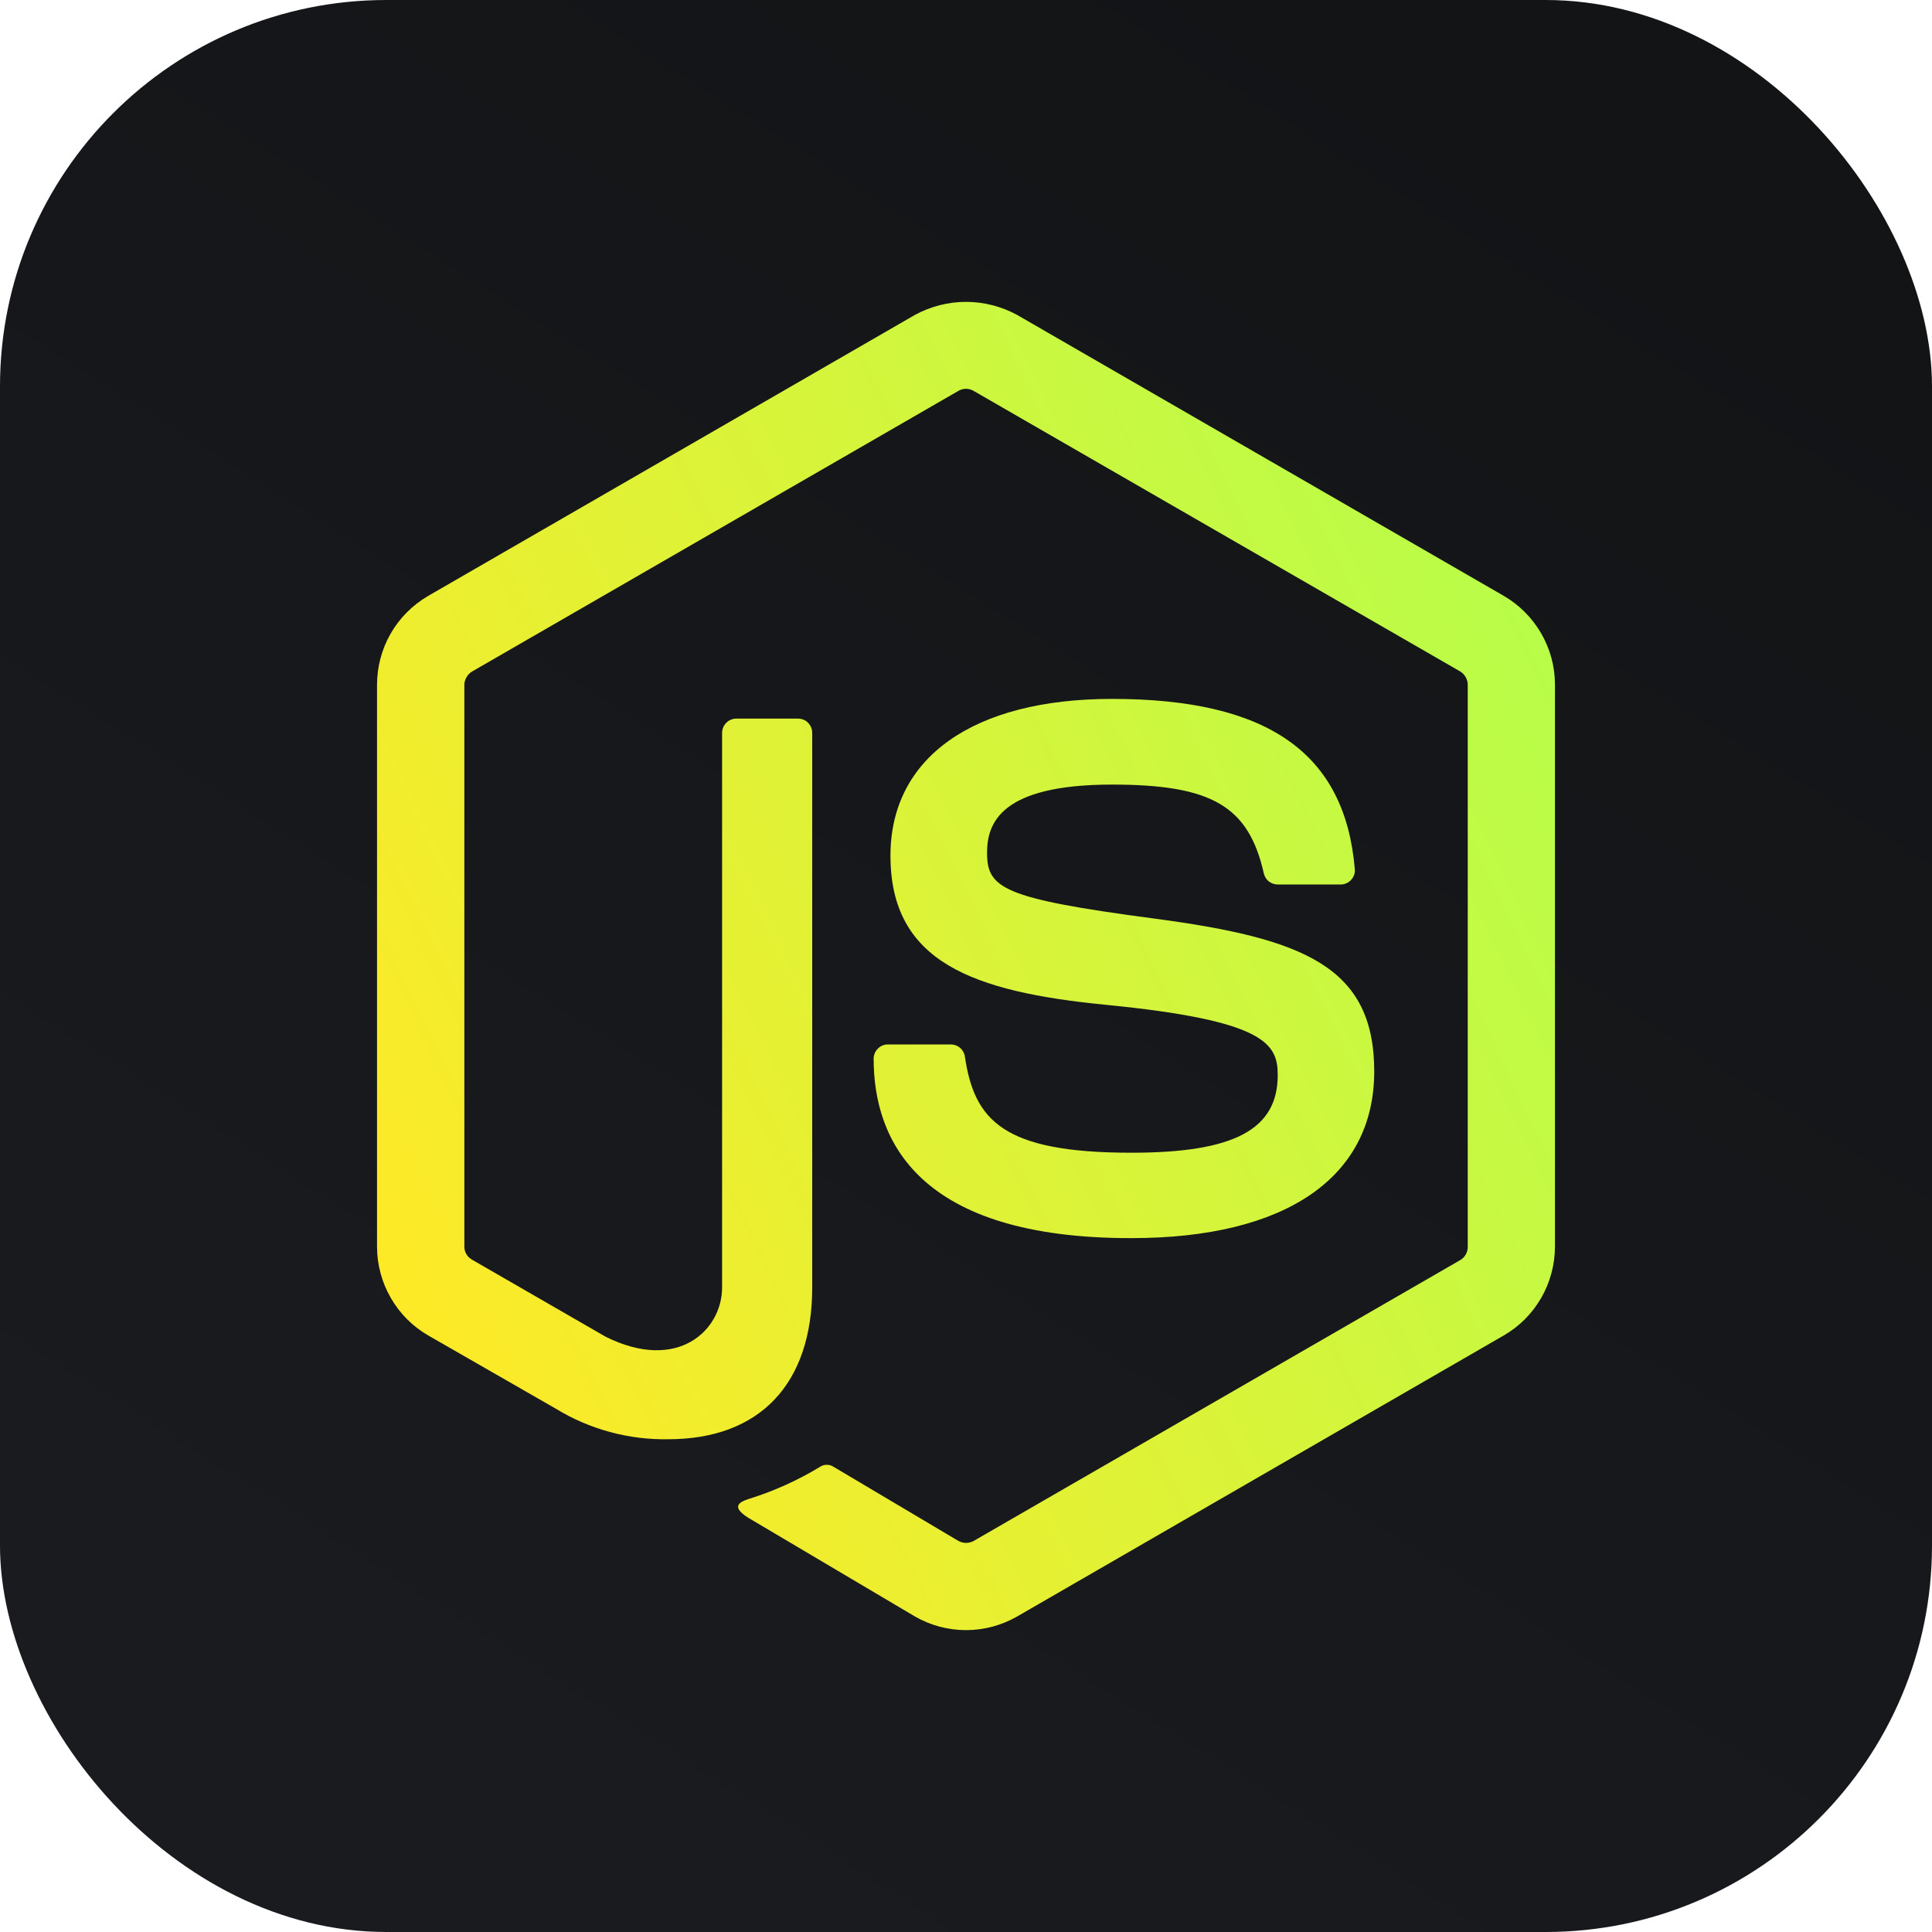 <svg width="20" height="20" viewBox="0 0 20 20" fill="none" xmlns="http://www.w3.org/2000/svg">
<rect width="20" height="20" rx="4" fill="url(#paint0_linear_6013_2047)"/>
<path d="M10 16.875C9.815 16.875 9.632 16.826 9.472 16.734L7.79 15.738C7.539 15.598 7.662 15.548 7.745 15.519C8.011 15.437 8.267 15.321 8.505 15.175C8.525 15.166 8.547 15.162 8.569 15.164C8.591 15.165 8.612 15.173 8.63 15.185L9.922 15.952C9.947 15.965 9.973 15.972 10.001 15.972C10.028 15.972 10.055 15.965 10.079 15.952L15.117 13.044C15.141 13.03 15.16 13.01 15.174 12.986C15.187 12.962 15.194 12.935 15.194 12.908V7.09C15.194 7.062 15.187 7.035 15.173 7.011C15.16 6.986 15.14 6.966 15.116 6.951L10.078 4.046C10.054 4.032 10.027 4.025 10 4.025C9.973 4.025 9.946 4.032 9.922 4.046L4.886 6.952C4.862 6.966 4.843 6.987 4.829 7.011C4.815 7.035 4.807 7.062 4.807 7.09V12.905C4.807 12.932 4.814 12.96 4.828 12.983C4.842 13.007 4.862 13.026 4.886 13.04L6.268 13.837C7.017 14.211 7.475 13.77 7.475 13.328V7.586C7.475 7.547 7.491 7.51 7.519 7.482C7.546 7.454 7.584 7.439 7.623 7.439H8.261C8.3 7.439 8.338 7.454 8.365 7.482C8.393 7.51 8.408 7.547 8.408 7.586V13.328C8.408 14.327 7.864 14.899 6.917 14.899C6.508 14.906 6.105 14.797 5.756 14.584L4.432 13.824C4.271 13.731 4.138 13.597 4.045 13.435C3.952 13.274 3.903 13.091 3.903 12.905V7.09C3.903 6.904 3.951 6.721 4.044 6.559C4.137 6.397 4.271 6.263 4.432 6.169L9.471 3.26C9.633 3.172 9.815 3.125 10 3.125C10.185 3.125 10.367 3.172 10.529 3.26L15.568 6.169C15.729 6.263 15.862 6.397 15.955 6.558C16.048 6.719 16.097 6.902 16.097 7.088V12.905C16.096 13.091 16.048 13.274 15.955 13.435C15.862 13.597 15.729 13.731 15.568 13.824L10.529 16.734C10.368 16.826 10.186 16.875 10 16.875Z" fill="url(#paint1_linear_6013_2047)"/>
<path d="M9.044 10.959C9.044 10.92 9.06 10.882 9.088 10.855C9.115 10.827 9.153 10.812 9.192 10.812H9.843C9.878 10.812 9.912 10.824 9.938 10.847C9.965 10.869 9.983 10.901 9.988 10.935C10.086 11.598 10.381 11.933 11.713 11.933C12.775 11.933 13.227 11.693 13.227 11.129C13.227 10.805 13.099 10.564 11.449 10.402C10.07 10.266 9.218 9.96 9.218 8.858C9.218 7.842 10.075 7.235 11.511 7.235C13.125 7.235 13.924 7.795 14.025 8.998C14.027 9.018 14.024 9.038 14.018 9.057C14.011 9.076 14.001 9.093 13.987 9.108C13.974 9.123 13.957 9.135 13.939 9.143C13.921 9.152 13.901 9.156 13.881 9.156H13.225C13.192 9.156 13.16 9.144 13.134 9.124C13.108 9.103 13.091 9.074 13.083 9.042C12.926 8.344 12.543 8.122 11.512 8.122C10.353 8.122 10.218 8.525 10.218 8.828C10.218 9.194 10.377 9.301 11.942 9.508C13.49 9.713 14.226 10.002 14.226 11.091C14.226 12.189 13.31 12.817 11.714 12.817C9.507 12.82 9.044 11.808 9.044 10.959Z" fill="url(#paint2_linear_6013_2047)"/>
<defs>
<linearGradient id="paint0_linear_6013_2047" x1="14.103" y1="2.42538e-08" x2="3.078" y2="17.449" gradientUnits="userSpaceOnUse">
<stop stop-color="#131416"/>
<stop offset="1" stop-color="#1A1B1F"/>
</linearGradient>
<linearGradient id="paint1_linear_6013_2047" x1="16.097" y1="3.125" x2="2.088" y2="9.818" gradientUnits="userSpaceOnUse">
<stop stop-color="#B0FF4D"/>
<stop offset="1" stop-color="#FFE926"/>
</linearGradient>
<linearGradient id="paint2_linear_6013_2047" x1="16.097" y1="3.125" x2="2.088" y2="9.818" gradientUnits="userSpaceOnUse">
<stop stop-color="#B0FF4D"/>
<stop offset="1" stop-color="#FFE926"/>
</linearGradient>
</defs>
</svg>
